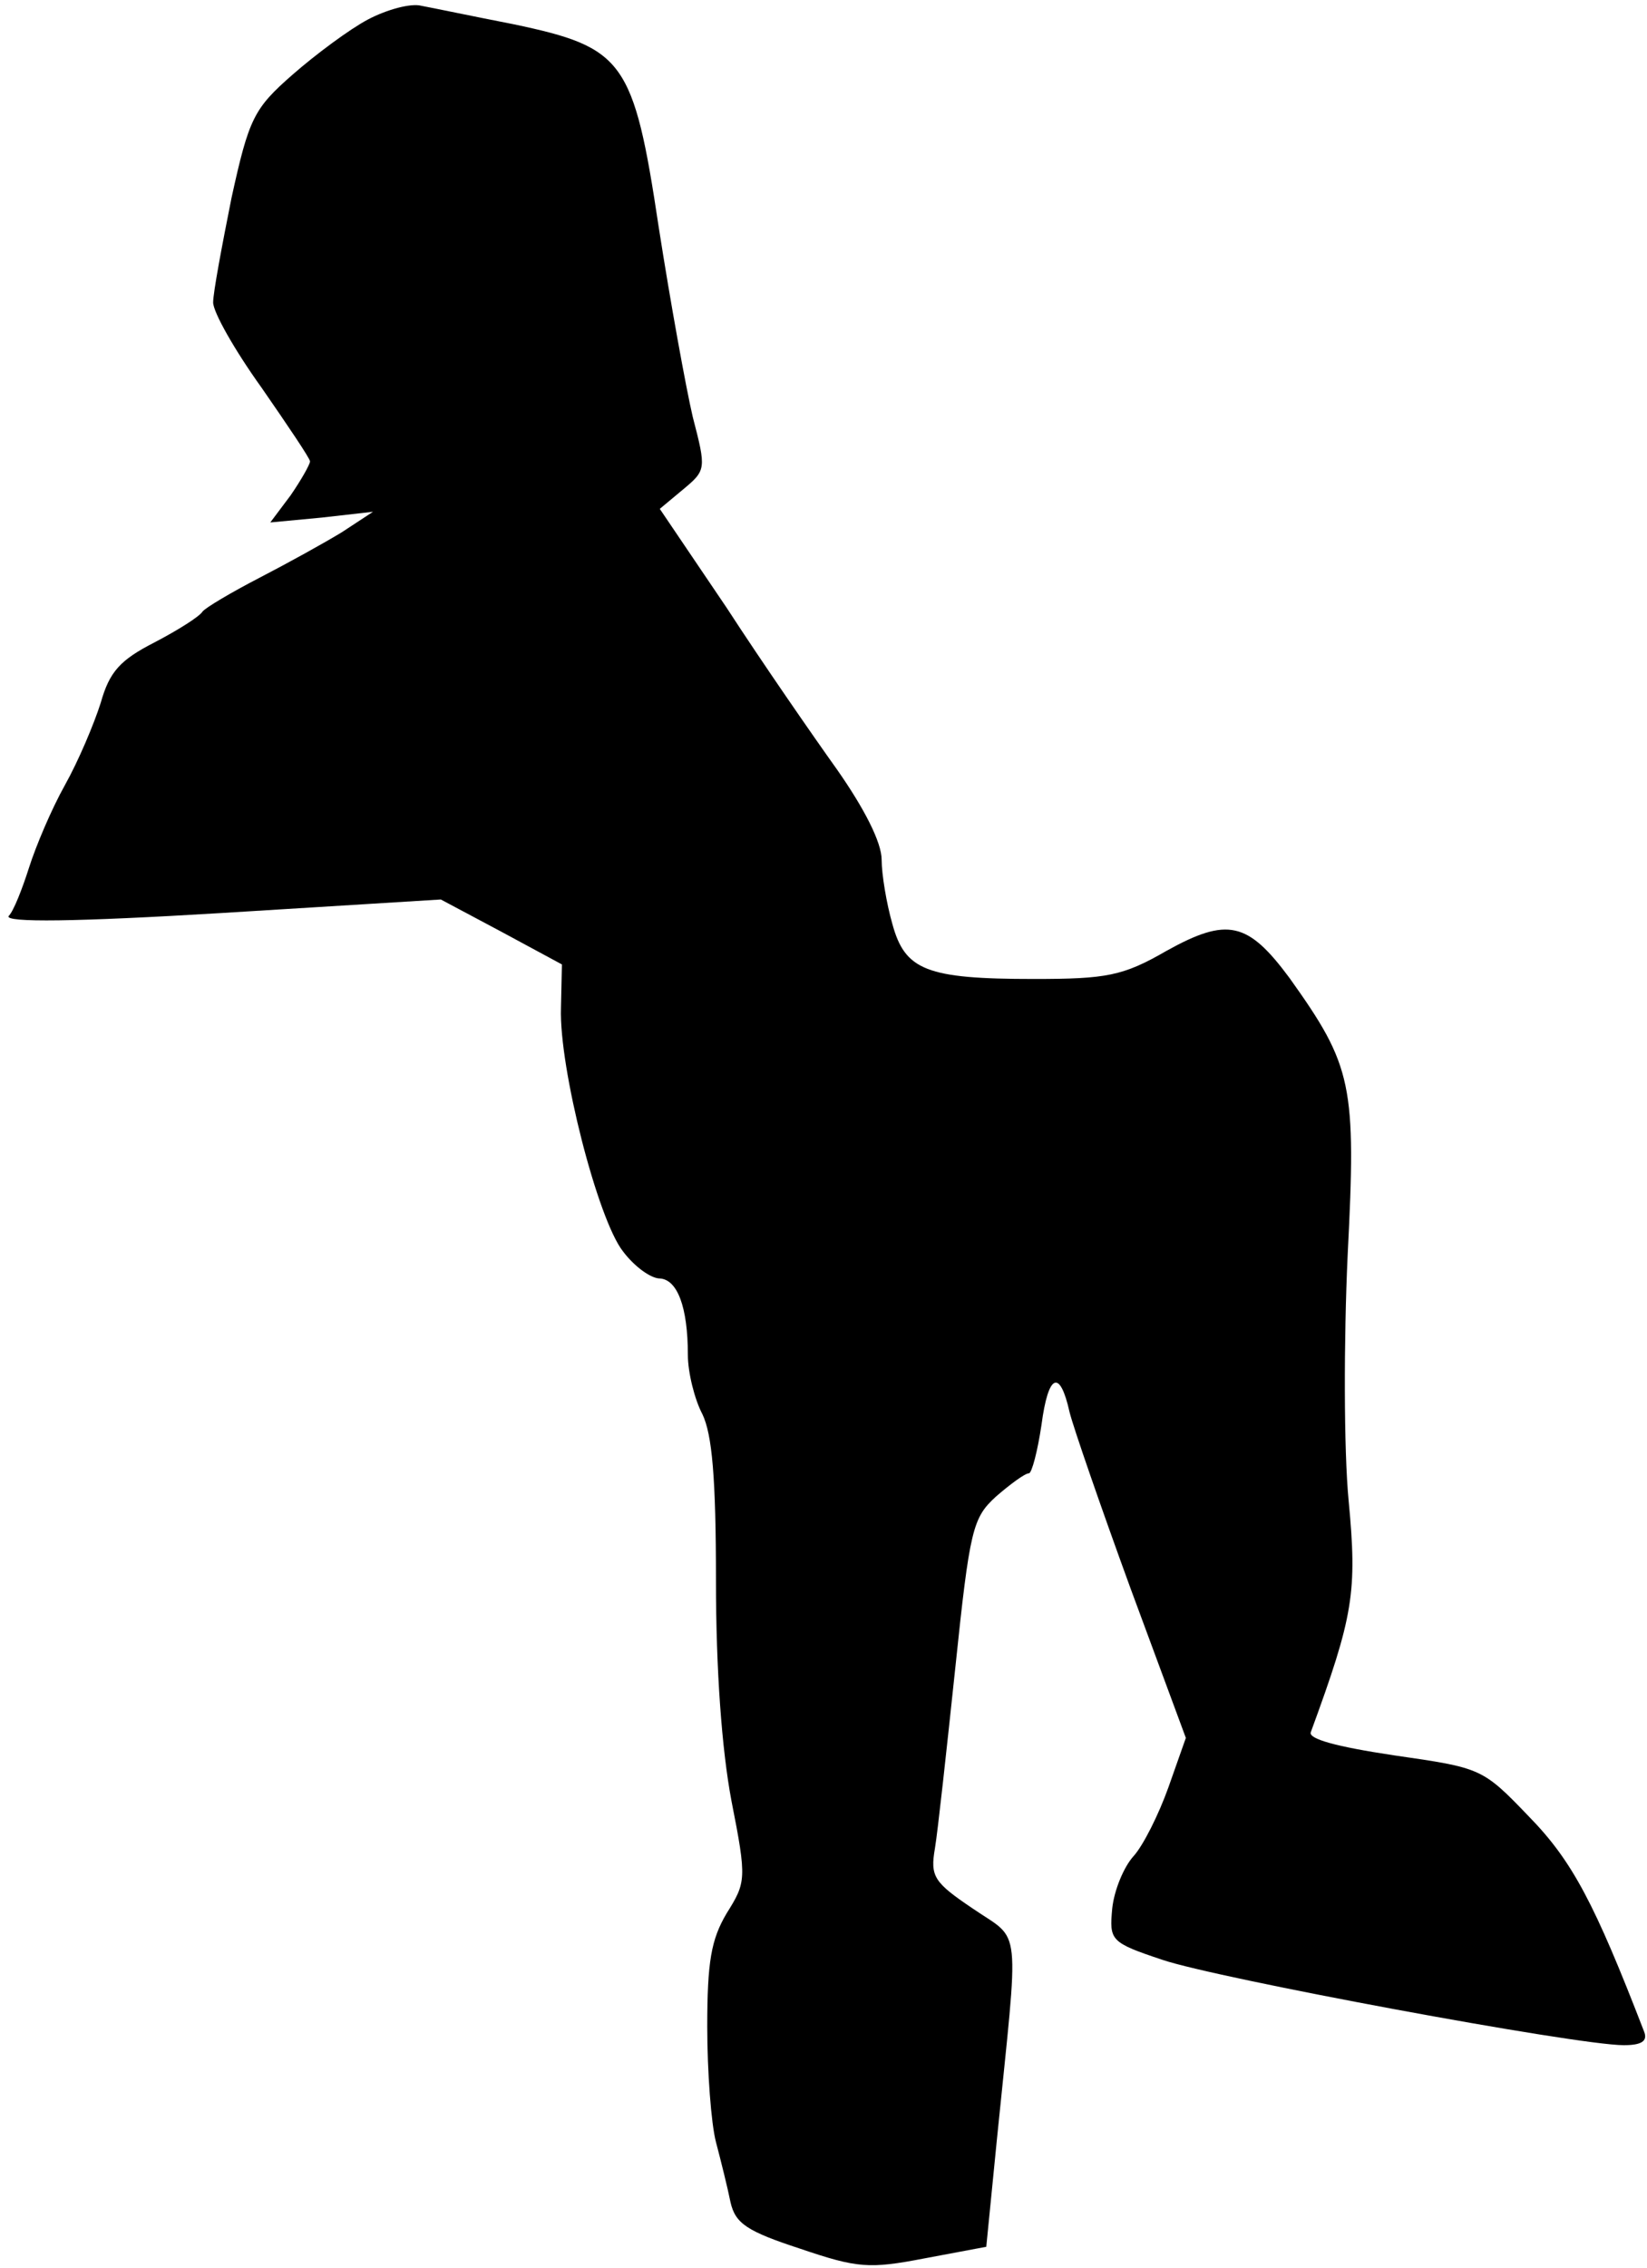 <?xml version="1.0" standalone="no"?>
<!DOCTYPE svg PUBLIC "-//W3C//DTD SVG 20010904//EN"
 "http://www.w3.org/TR/2001/REC-SVG-20010904/DTD/svg10.dtd">
<svg version="1.0" xmlns="http://www.w3.org/2000/svg"
 width="170pt" height="234pt" viewBox="0 0 170 234"
 preserveAspectRatio="xMidYMid meet">
<g transform="translate(0,234) scale(0.1,-0.1)"
fill="#000000" stroke="none">
<path fill="#000000" stroke="none" d="M380 2320 c-19 -10 -54 -36 -78 -57
-40 -35 -45 -45 -63 -127 -10 -50 -19 -98 -19 -108 0 -10 22 -49 50 -88 27
-39 50 -73 50 -76 0 -3 -9 -19 -20 -35 l-21 -28 53 5 53 6 -32 -21 c-18 -11
-56 -32 -85 -47 -29 -15 -56 -31 -59 -35 -3 -5 -25 -19 -50 -32 -35 -18 -46
-30 -55 -62 -7 -22 -23 -60 -37 -85 -14 -25 -30 -63 -37 -85 -7 -22 -16 -45
-21 -50 -5 -7 70 -6 219 3 l227 14 62 -33 63 -34 -1 -45 c-2 -62 38 -218 64
-251 12 -16 29 -28 38 -28 18 -1 29 -29 29 -79 0 -18 7 -46 15 -61 10 -21 14
-65 14 -172 0 -92 6 -174 16 -227 16 -81 15 -84 -5 -116 -16 -27 -20 -50 -20
-117 0 -46 4 -100 9 -119 5 -19 12 -47 15 -62 5 -22 17 -30 72 -48 59 -20 71
-21 128 -10 l64 12 11 111 c23 228 26 203 -25 238 -40 27 -44 33 -39 62 3 18
12 101 21 186 15 144 18 155 42 177 15 13 30 24 34 24 3 0 9 23 13 50 7 53 19
58 29 13 4 -16 32 -97 63 -182 l57 -154 -18 -51 c-10 -28 -26 -60 -36 -71 -10
-11 -20 -35 -22 -54 -3 -33 -2 -35 52 -53 56 -19 427 -88 476 -88 18 0 25 4
21 14 -51 132 -74 176 -119 222 -48 50 -49 50 -139 63 -60 9 -89 17 -86 24 44
120 48 144 39 239 -5 52 -5 166 -1 253 9 176 5 195 -60 286 -43 58 -64 63
-127 28 -45 -26 -62 -29 -137 -29 -111 0 -133 9 -146 57 -6 21 -11 51 -11 66
0 18 -18 53 -46 93 -25 35 -77 110 -114 167 l-69 102 24 20 c24 20 24 21 10
75 -7 30 -23 118 -35 195 -26 173 -36 186 -150 210 -41 8 -84 17 -95 19 -11 3
-36 -4 -55 -14z"/>
</g>
</svg>
